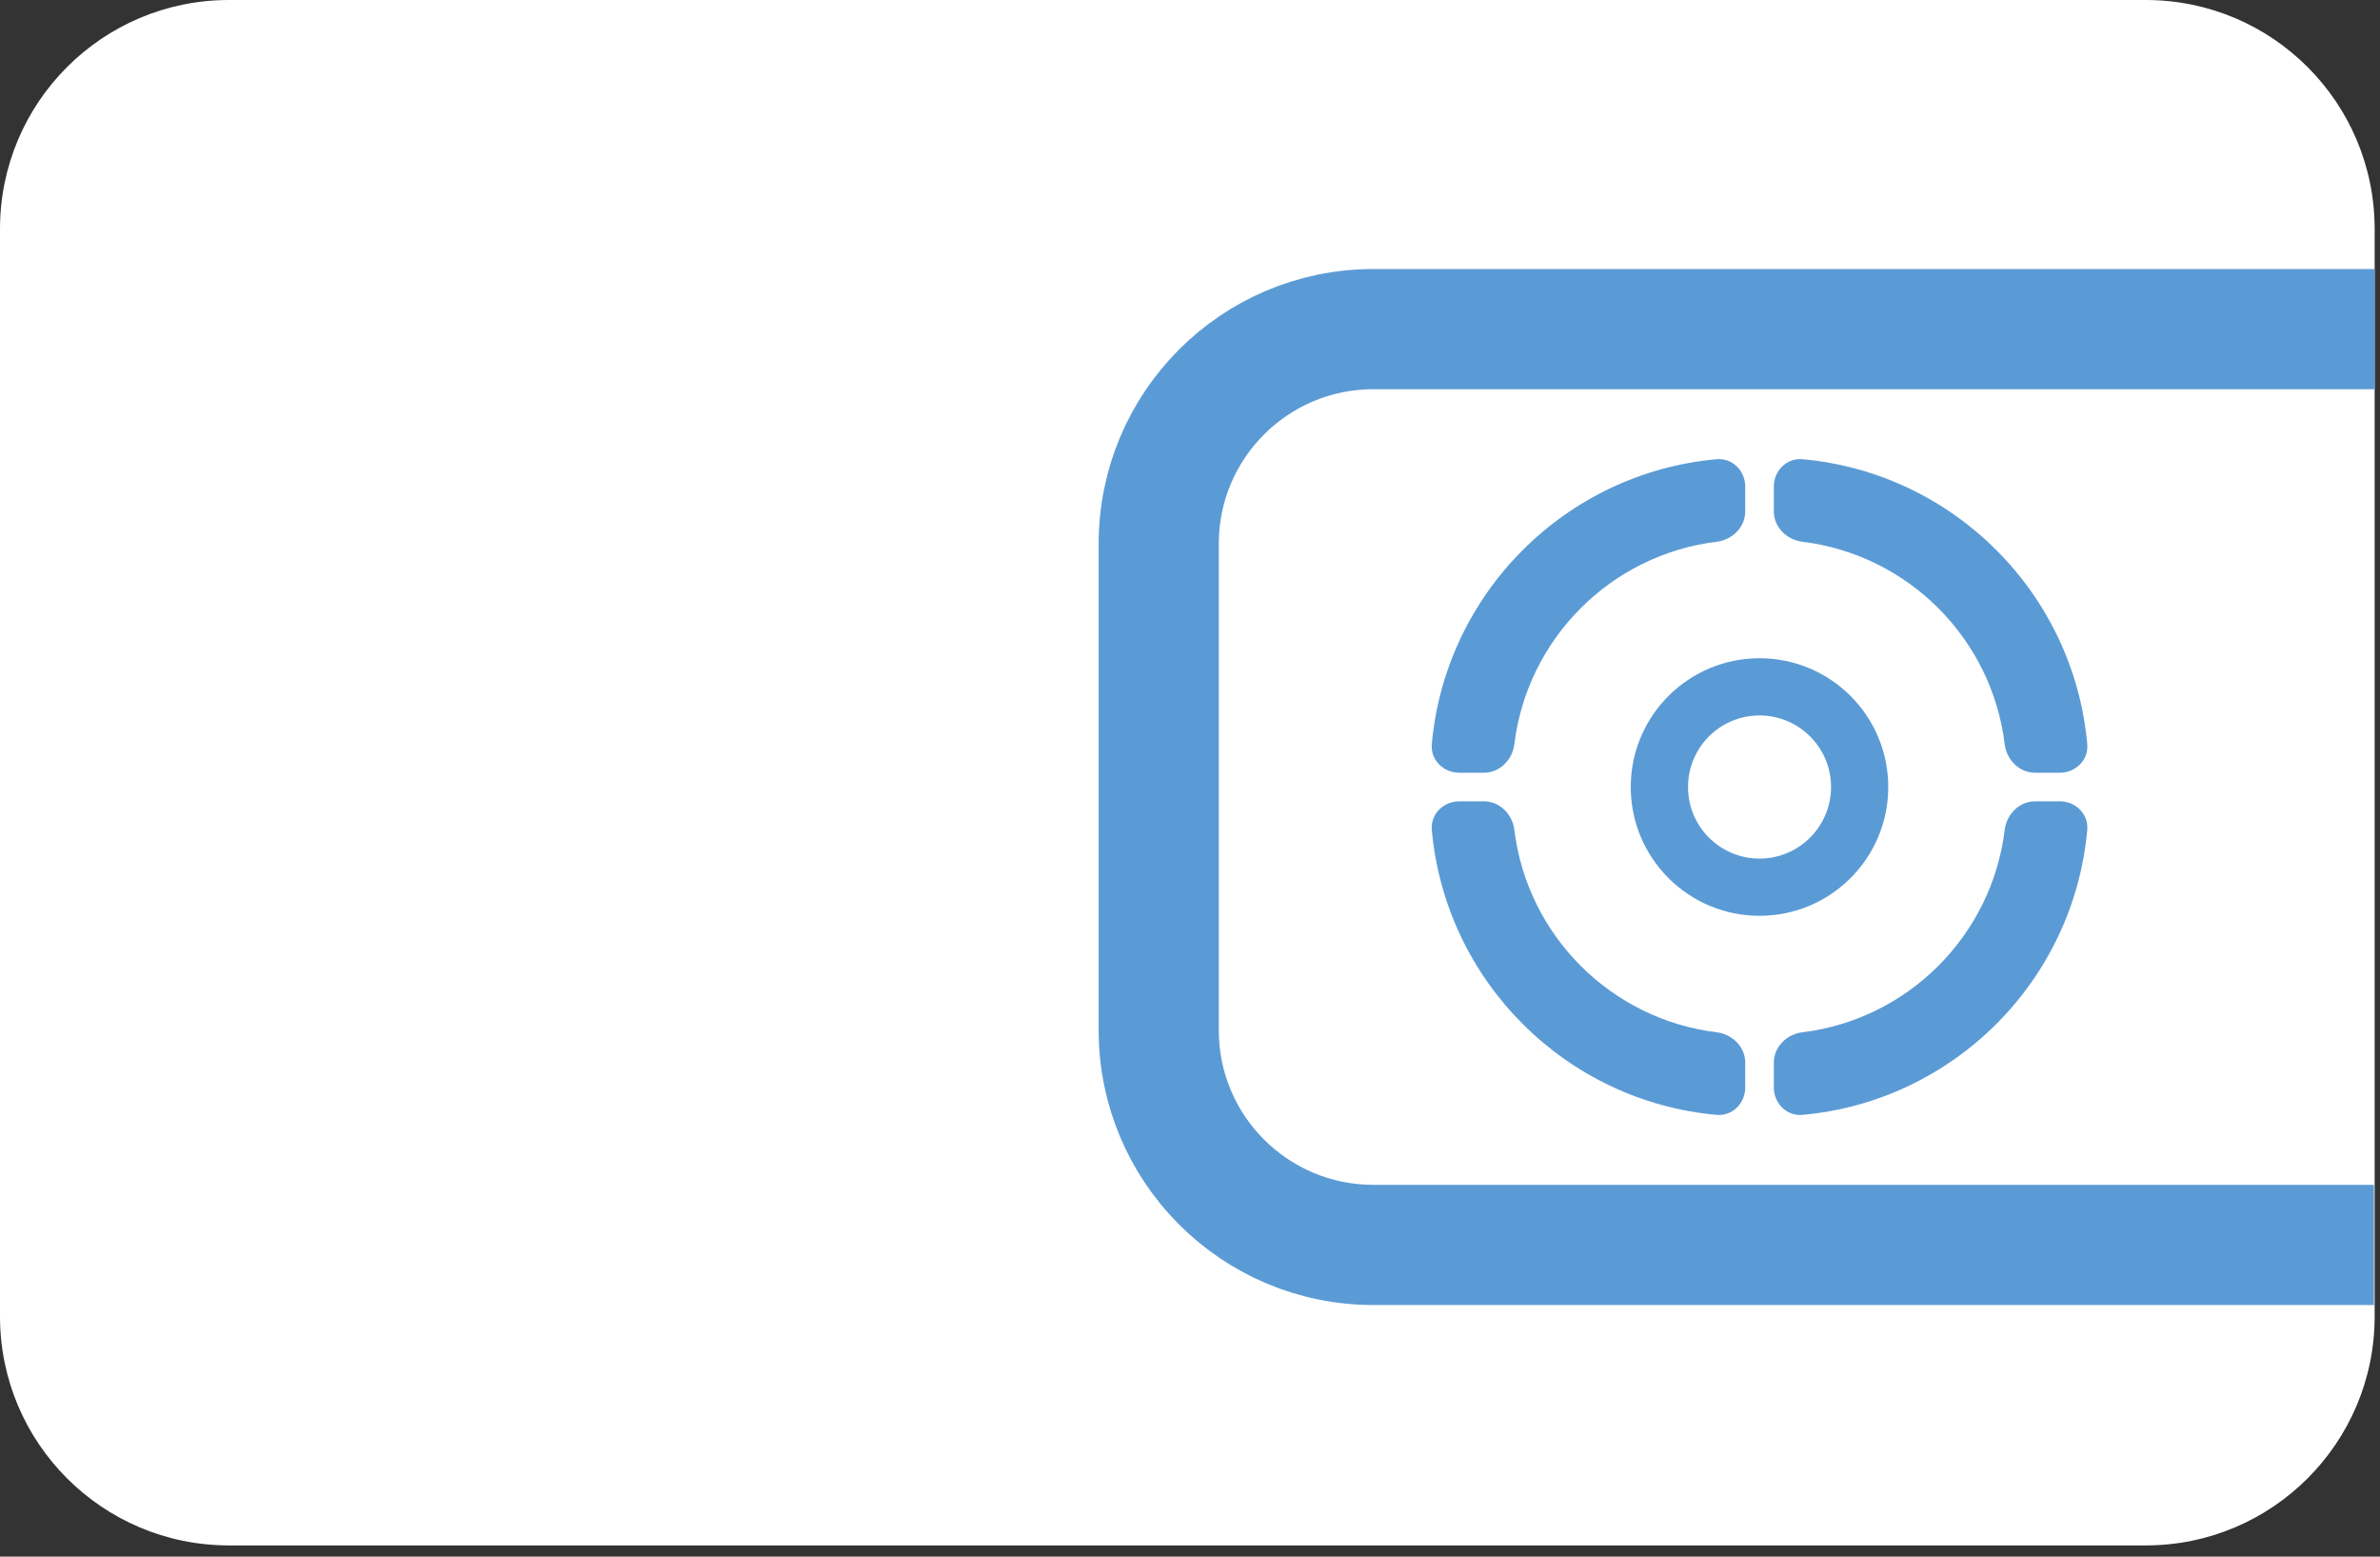 <svg width="52" height="34" viewBox="0 0 52 34" fill="none" xmlns="http://www.w3.org/2000/svg">
<rect x="0" y="0" width="52" height="34" fill="#333333" stroke="none"/>
<path d="M0 5.001V28.755C0 31.516 2.239 33.755 5.001 33.755H46.882C49.644 33.755 51.883 31.516 51.883 28.755V5.001C51.883 2.239 49.644 0 46.882 0H5.001C2.239 0 0 2.239 0 5.001Z" fill="white"/>
<path d="M30.005 13.752C30.005 10.3 32.484 7.501 35.541 7.501H49.383V26.254H35.541C32.484 26.254 30.005 23.456 30.005 20.003V13.752Z" fill="white"/>
<path d="M51.883 7.501H30.005C27.588 7.501 25.629 9.46 25.629 11.877V22.503C25.629 24.92 27.588 26.879 30.005 26.879H51.868M51.868 27.504H30.005C27.243 27.504 25.004 25.265 25.004 22.503V11.877C25.004 9.115 27.243 6.876 30.005 6.876H51.883" stroke="#5B9BD5" stroke-width="2"/>
<path fill-rule="evenodd" clip-rule="evenodd" d="M44.463 16.878C44.118 16.878 43.842 16.596 43.8 16.254C43.518 13.946 41.688 12.116 39.38 11.833C39.037 11.791 38.756 11.515 38.756 11.17V10.627C38.756 10.281 39.037 9.999 39.381 10.03C42.68 10.327 45.307 12.954 45.604 16.253C45.635 16.597 45.352 16.878 45.007 16.878H44.463Z" fill="#5B9BD5"/>
<path fill-rule="evenodd" clip-rule="evenodd" d="M38.131 11.17C38.131 11.515 37.85 11.791 37.507 11.833C35.199 12.116 33.369 13.946 33.087 16.254C33.045 16.596 32.769 16.878 32.423 16.878H31.88C31.535 16.878 31.252 16.597 31.283 16.253C31.58 12.954 34.207 10.327 37.506 10.03C37.85 9.999 38.131 10.281 38.131 10.627V11.17Z" fill="#5B9BD5"/>
<path fill-rule="evenodd" clip-rule="evenodd" d="M38.756 23.21C38.756 22.865 39.037 22.589 39.38 22.547C41.688 22.265 43.518 20.435 43.8 18.127C43.842 17.784 44.118 17.503 44.463 17.503H45.007C45.352 17.503 45.635 17.784 45.604 18.127C45.307 21.427 42.68 24.054 39.381 24.351C39.037 24.382 38.756 24.099 38.756 23.754V23.21Z" fill="#5B9BD5"/>
<path fill-rule="evenodd" clip-rule="evenodd" d="M32.423 17.503C32.769 17.503 33.045 17.784 33.087 18.127C33.369 20.435 35.199 22.265 37.507 22.547C37.85 22.589 38.131 22.865 38.131 23.21V23.754C38.131 24.099 37.85 24.382 37.506 24.351C34.207 24.054 31.58 21.427 31.283 18.127C31.252 17.784 31.535 17.503 31.88 17.503H32.423Z" fill="#5B9BD5"/>
<path fill-rule="evenodd" clip-rule="evenodd" d="M38.443 18.753C39.306 18.753 40.006 18.053 40.006 17.19C40.006 16.327 39.306 15.627 38.443 15.627C37.58 15.627 36.881 16.327 36.881 17.19C36.881 18.053 37.58 18.753 38.443 18.753ZM38.443 20.003C39.997 20.003 41.256 18.744 41.256 17.19C41.256 15.637 39.997 14.377 38.443 14.377C36.89 14.377 35.63 15.637 35.63 17.19C35.63 18.744 36.89 20.003 38.443 20.003Z" fill="#5B9BD5"/>
</svg>
